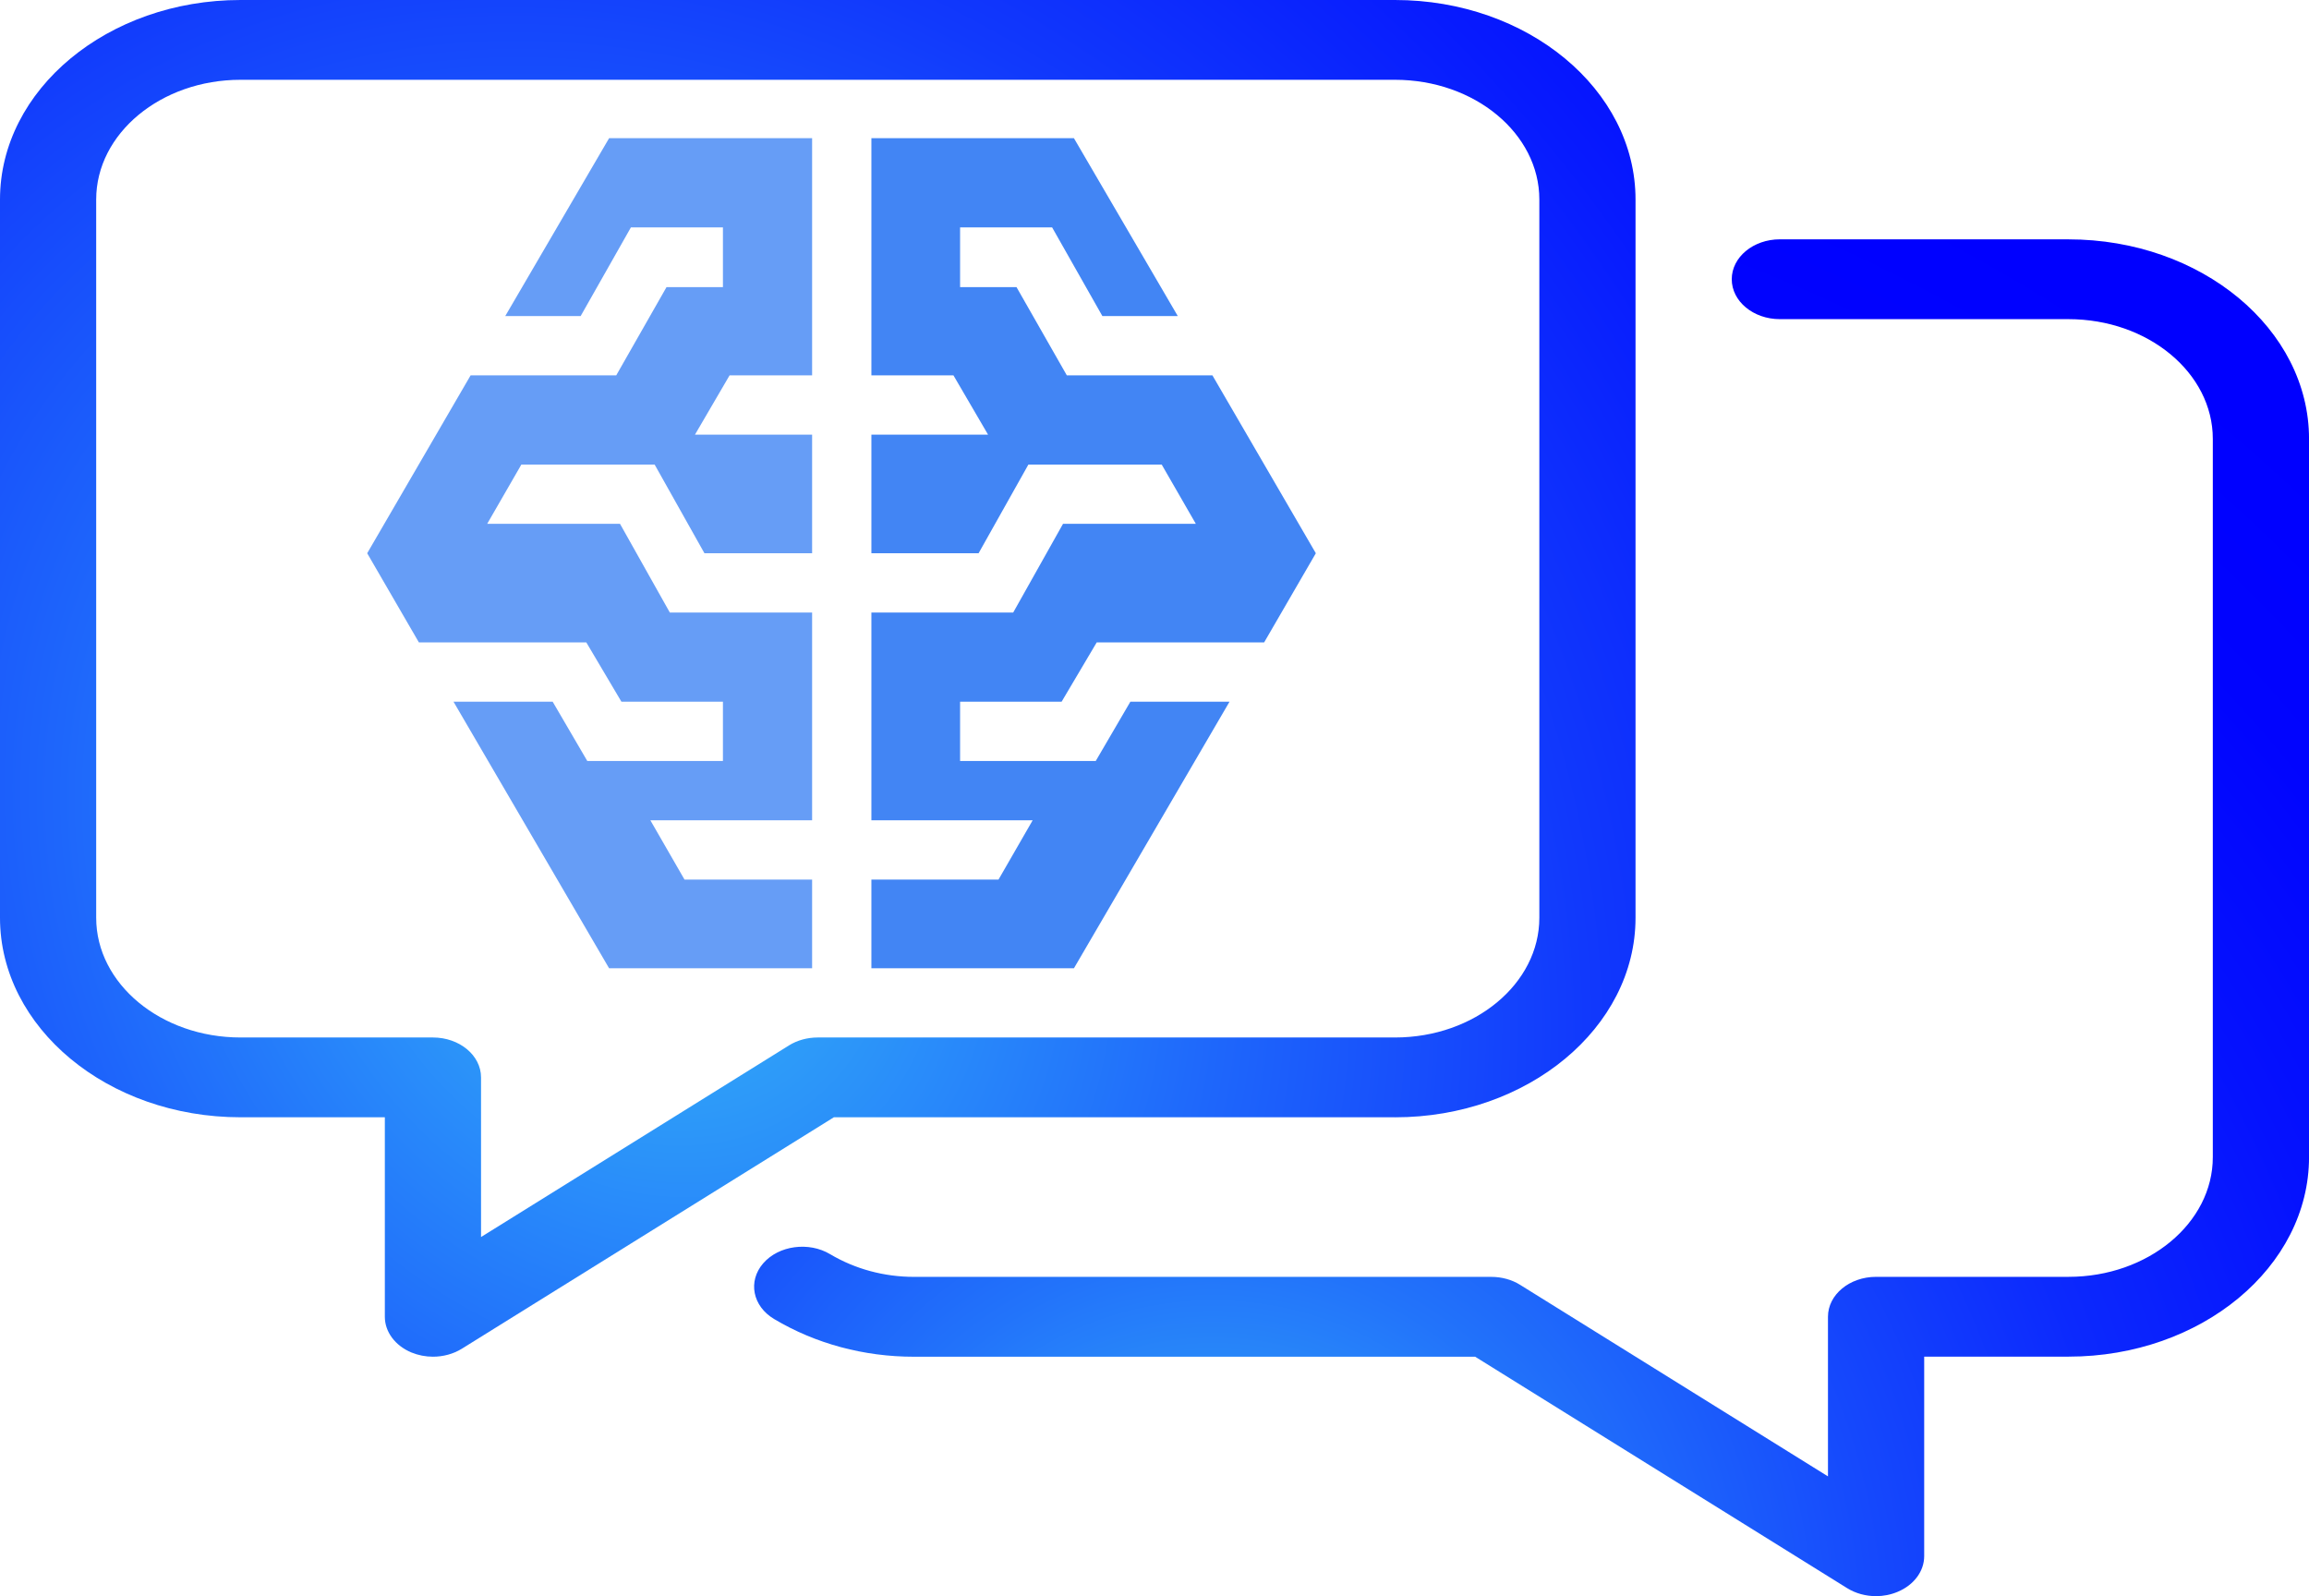 <?xml version="1.0" encoding="UTF-8"?>
<svg id="Layer_1" data-name="Layer 1" xmlns="http://www.w3.org/2000/svg" xmlns:xlink="http://www.w3.org/1999/xlink" viewBox="0 0 715.6 494.67">
  <defs>
    <radialGradient id="radial-gradient" cx="375.98" cy="508.21" fx="375.98" fy="508.21" r="497.2" gradientUnits="userSpaceOnUse">
      <stop offset="0" stop-color="#fc00ff"/>
      <stop offset="0" stop-color="#d327fd"/>
      <stop offset="0" stop-color="#af4afc"/>
      <stop offset="0" stop-color="#8e69fb"/>
      <stop offset="0" stop-color="#7383fa"/>
      <stop offset="0" stop-color="#5d98f9"/>
      <stop offset="0" stop-color="#4ca9f8"/>
      <stop offset="0" stop-color="#40b4f8"/>
      <stop offset="0" stop-color="#39bbf8"/>
      <stop offset="0" stop-color="#38bdf8"/>
      <stop offset=".07" stop-color="#31a6f8"/>
      <stop offset=".24" stop-color="#2273fa"/>
      <stop offset=".41" stop-color="#164afc"/>
      <stop offset=".57" stop-color="#0c29fd"/>
      <stop offset=".73" stop-color="#0512fe"/>
      <stop offset=".87" stop-color="#0104fe"/>
      <stop offset="1" stop-color="blue"/>
    </radialGradient>
    <radialGradient id="radial-gradient-2" cx="198.15" cy="274.39" fx="198.15" fy="274.39" r="497.2" gradientTransform="translate(-158.02 152.14) rotate(-39.31) scale(1 1.17)" gradientUnits="userSpaceOnUse">
      <stop offset="0" stop-color="#fc00ff"/>
      <stop offset="0" stop-color="#f900ff"/>
      <stop offset="0" stop-color="#f800ff"/>
      <stop offset="0" stop-color="#38bdf8"/>
      <stop offset=".11" stop-color="#2e9df9"/>
      <stop offset=".34" stop-color="#1e66fb"/>
      <stop offset=".55" stop-color="#1139fc"/>
      <stop offset=".74" stop-color="#071afe"/>
      <stop offset=".89" stop-color="#0206fe"/>
      <stop offset="1" stop-color="blue"/>
    </radialGradient>
  </defs>
  <g>
    <path d="m641.06,74.17h-89.45c-8.23,0-14.91,5.54-14.91,12.37s6.68,12.37,14.91,12.37h89.45c24.66,0,44.73,16.65,44.73,37.1v222.6c0,20.45-20.07,37.1-44.73,37.1h-59.63c-8.23,0-14.91,5.54-14.91,12.37v49.47l-95.41-59.36c-2.56-1.61-5.72-2.47-8.95-2.47h-178.9c-9.24,0-18.22-2.42-25.97-7.02-6.62-3.98-15.98-2.72-20.78,2.84-4.8,5.56-3.28,13.28,3.43,17.26,12.82,7.64,27.79,11.67,43.32,11.67h173.92l115.3,71.73c2.62,1.63,5.78,2.47,8.95,2.47,2.27,0,4.56-.45,6.68-1.34,5.04-2.1,8.23-6.38,8.23-11.06v-61.83h44.73c41.12,0,74.54-27.75,74.54-61.83v-222.6c0-34.08-33.42-61.83-74.54-61.83Z" style="fill: url(#radial-gradient);"/>
    <path d="m432.34,346.27c41.12,0,74.54-27.75,74.54-61.83V61.83c0-34.08-33.42-61.83-74.54-61.83H74.54C33.42,0,0,27.75,0,61.83v222.6c0,34.08,33.42,61.83,74.54,61.83h44.73v61.83c0,4.67,3.19,8.95,8.23,11.06,2.12.87,4.41,1.31,6.68,1.31,3.16,0,6.32-.84,8.95-2.47l115.3-71.73h173.92Zm-187.85-22.26l-95.41,59.36v-49.47c0-6.83-6.68-12.37-14.91-12.37h-59.63c-24.66,0-44.73-16.65-44.73-37.1V61.83c0-20.45,20.07-37.1,44.73-37.1h357.8c24.66,0,44.73,16.65,44.73,37.1v222.6c0,20.45-20.07,37.1-44.73,37.1h-178.9c-3.25,0-6.38.87-8.95,2.47Z" style="fill: url(#radial-gradient-2);"/>
  </g>
  <g>
    <polygon points="329.01 217.47 339.89 199.09 391.78 199.09 407.8 171.46 375.75 116.33 330.63 116.33 315.04 88.99 297.55 88.99 297.55 70.47 326.07 70.47 341.65 97.96 365.02 97.96 332.83 42.83 270.06 42.83 270.06 116.33 295.49 116.33 306.22 134.71 270.06 134.71 270.06 171.46 303.28 171.46 318.72 143.97 360.03 143.97 370.61 162.34 329.45 162.34 314.01 189.83 270.06 189.83 270.06 254.22 320.04 254.22 309.46 272.59 270.06 272.59 270.06 300.08 332.83 300.08 381.05 217.47 350.32 217.47 339.59 235.84 297.55 235.84 297.55 217.47 329.01 217.47" style="fill: #4285f4; fill-rule: evenodd;"/>
    <polygon points="192.59 217.47 181.71 199.09 129.82 199.09 113.8 171.46 145.85 116.33 190.98 116.33 206.56 88.99 224.05 88.99 224.05 70.47 195.53 70.47 179.95 97.96 156.58 97.96 188.77 42.83 251.69 42.83 251.69 116.33 226.11 116.33 215.38 134.71 251.69 134.71 251.69 171.46 218.32 171.46 202.88 143.97 161.58 143.97 150.99 162.34 192.15 162.34 207.59 189.83 251.69 189.83 251.69 254.22 201.56 254.22 212.14 272.59 251.69 272.59 251.69 300.08 188.77 300.08 140.55 217.47 171.28 217.47 182.01 235.84 224.05 235.84 224.05 217.47 192.59 217.47" style="fill: #669df6; fill-rule: evenodd;"/>
  </g>
</svg>
